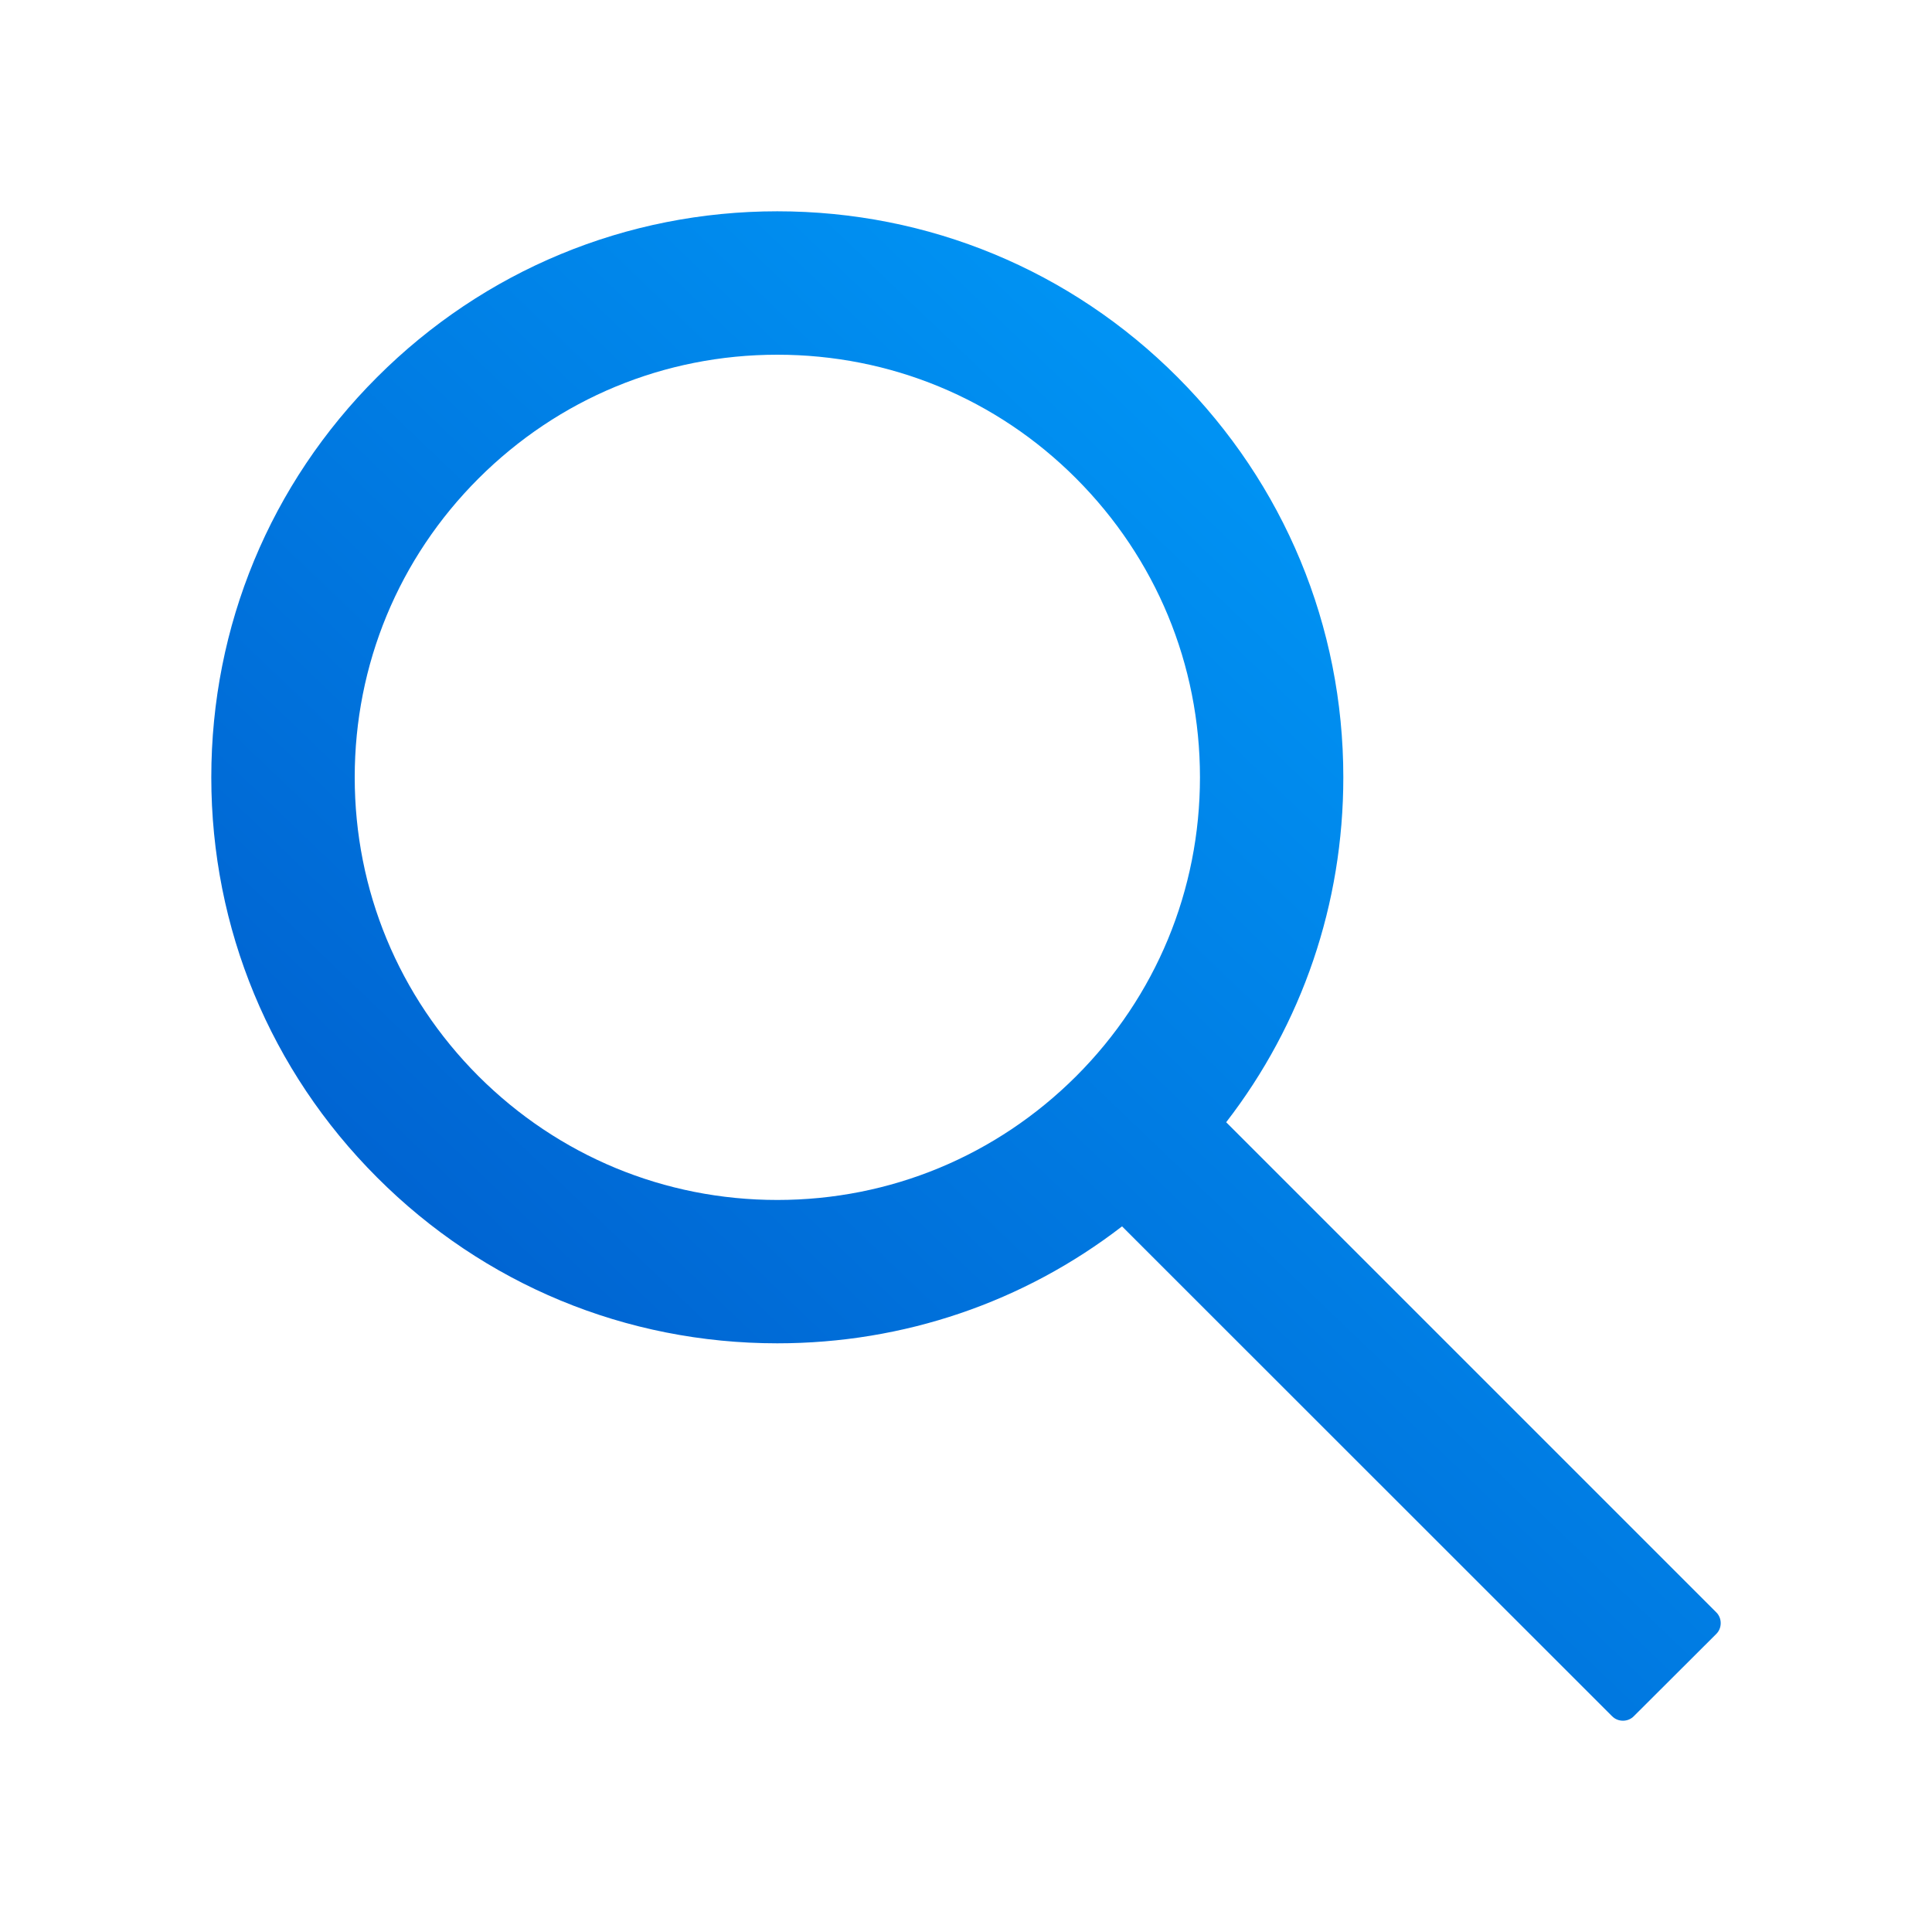 <svg width="30" height="30" viewBox="0 0 30 30" fill="none" xmlns="http://www.w3.org/2000/svg">
<path d="M26.648 25.034L19.04 17.426C20.221 15.899 20.859 14.033 20.859 12.07C20.859 9.721 19.942 7.518 18.284 5.856C16.626 4.195 14.417 3.281 12.07 3.281C9.724 3.281 7.515 4.198 5.856 5.856C4.195 7.515 3.281 9.721 3.281 12.07C3.281 14.417 4.198 16.626 5.856 18.284C7.515 19.945 9.721 20.859 12.07 20.859C14.033 20.859 15.896 20.221 17.423 19.043L25.031 26.648C25.054 26.671 25.08 26.689 25.109 26.701C25.138 26.713 25.17 26.719 25.201 26.719C25.233 26.719 25.264 26.713 25.293 26.701C25.322 26.689 25.349 26.671 25.371 26.648L26.648 25.374C26.671 25.352 26.689 25.325 26.701 25.296C26.713 25.267 26.719 25.236 26.719 25.204C26.719 25.172 26.713 25.141 26.701 25.112C26.689 25.083 26.671 25.056 26.648 25.034ZM16.711 16.711C15.469 17.95 13.822 18.633 12.07 18.633C10.318 18.633 8.672 17.95 7.43 16.711C6.19 15.469 5.508 13.822 5.508 12.07C5.508 10.318 6.19 8.669 7.43 7.43C8.672 6.19 10.318 5.508 12.07 5.508C13.822 5.508 15.472 6.188 16.711 7.43C17.95 8.672 18.633 10.318 18.633 12.07C18.633 13.822 17.95 15.472 16.711 16.711Z" fill="url(#paint0_linear_51_66)"/>
<defs>
<linearGradient id="paint0_linear_51_66" x1="25.296" y1="4.118" x2="4.621" y2="25.714" gradientUnits="userSpaceOnUse">
<stop offset="0" stop-color="#00A3FF"/>
<stop offset="1" stop-color="#0054C6"/>
</linearGradient>
</defs>
</svg>
